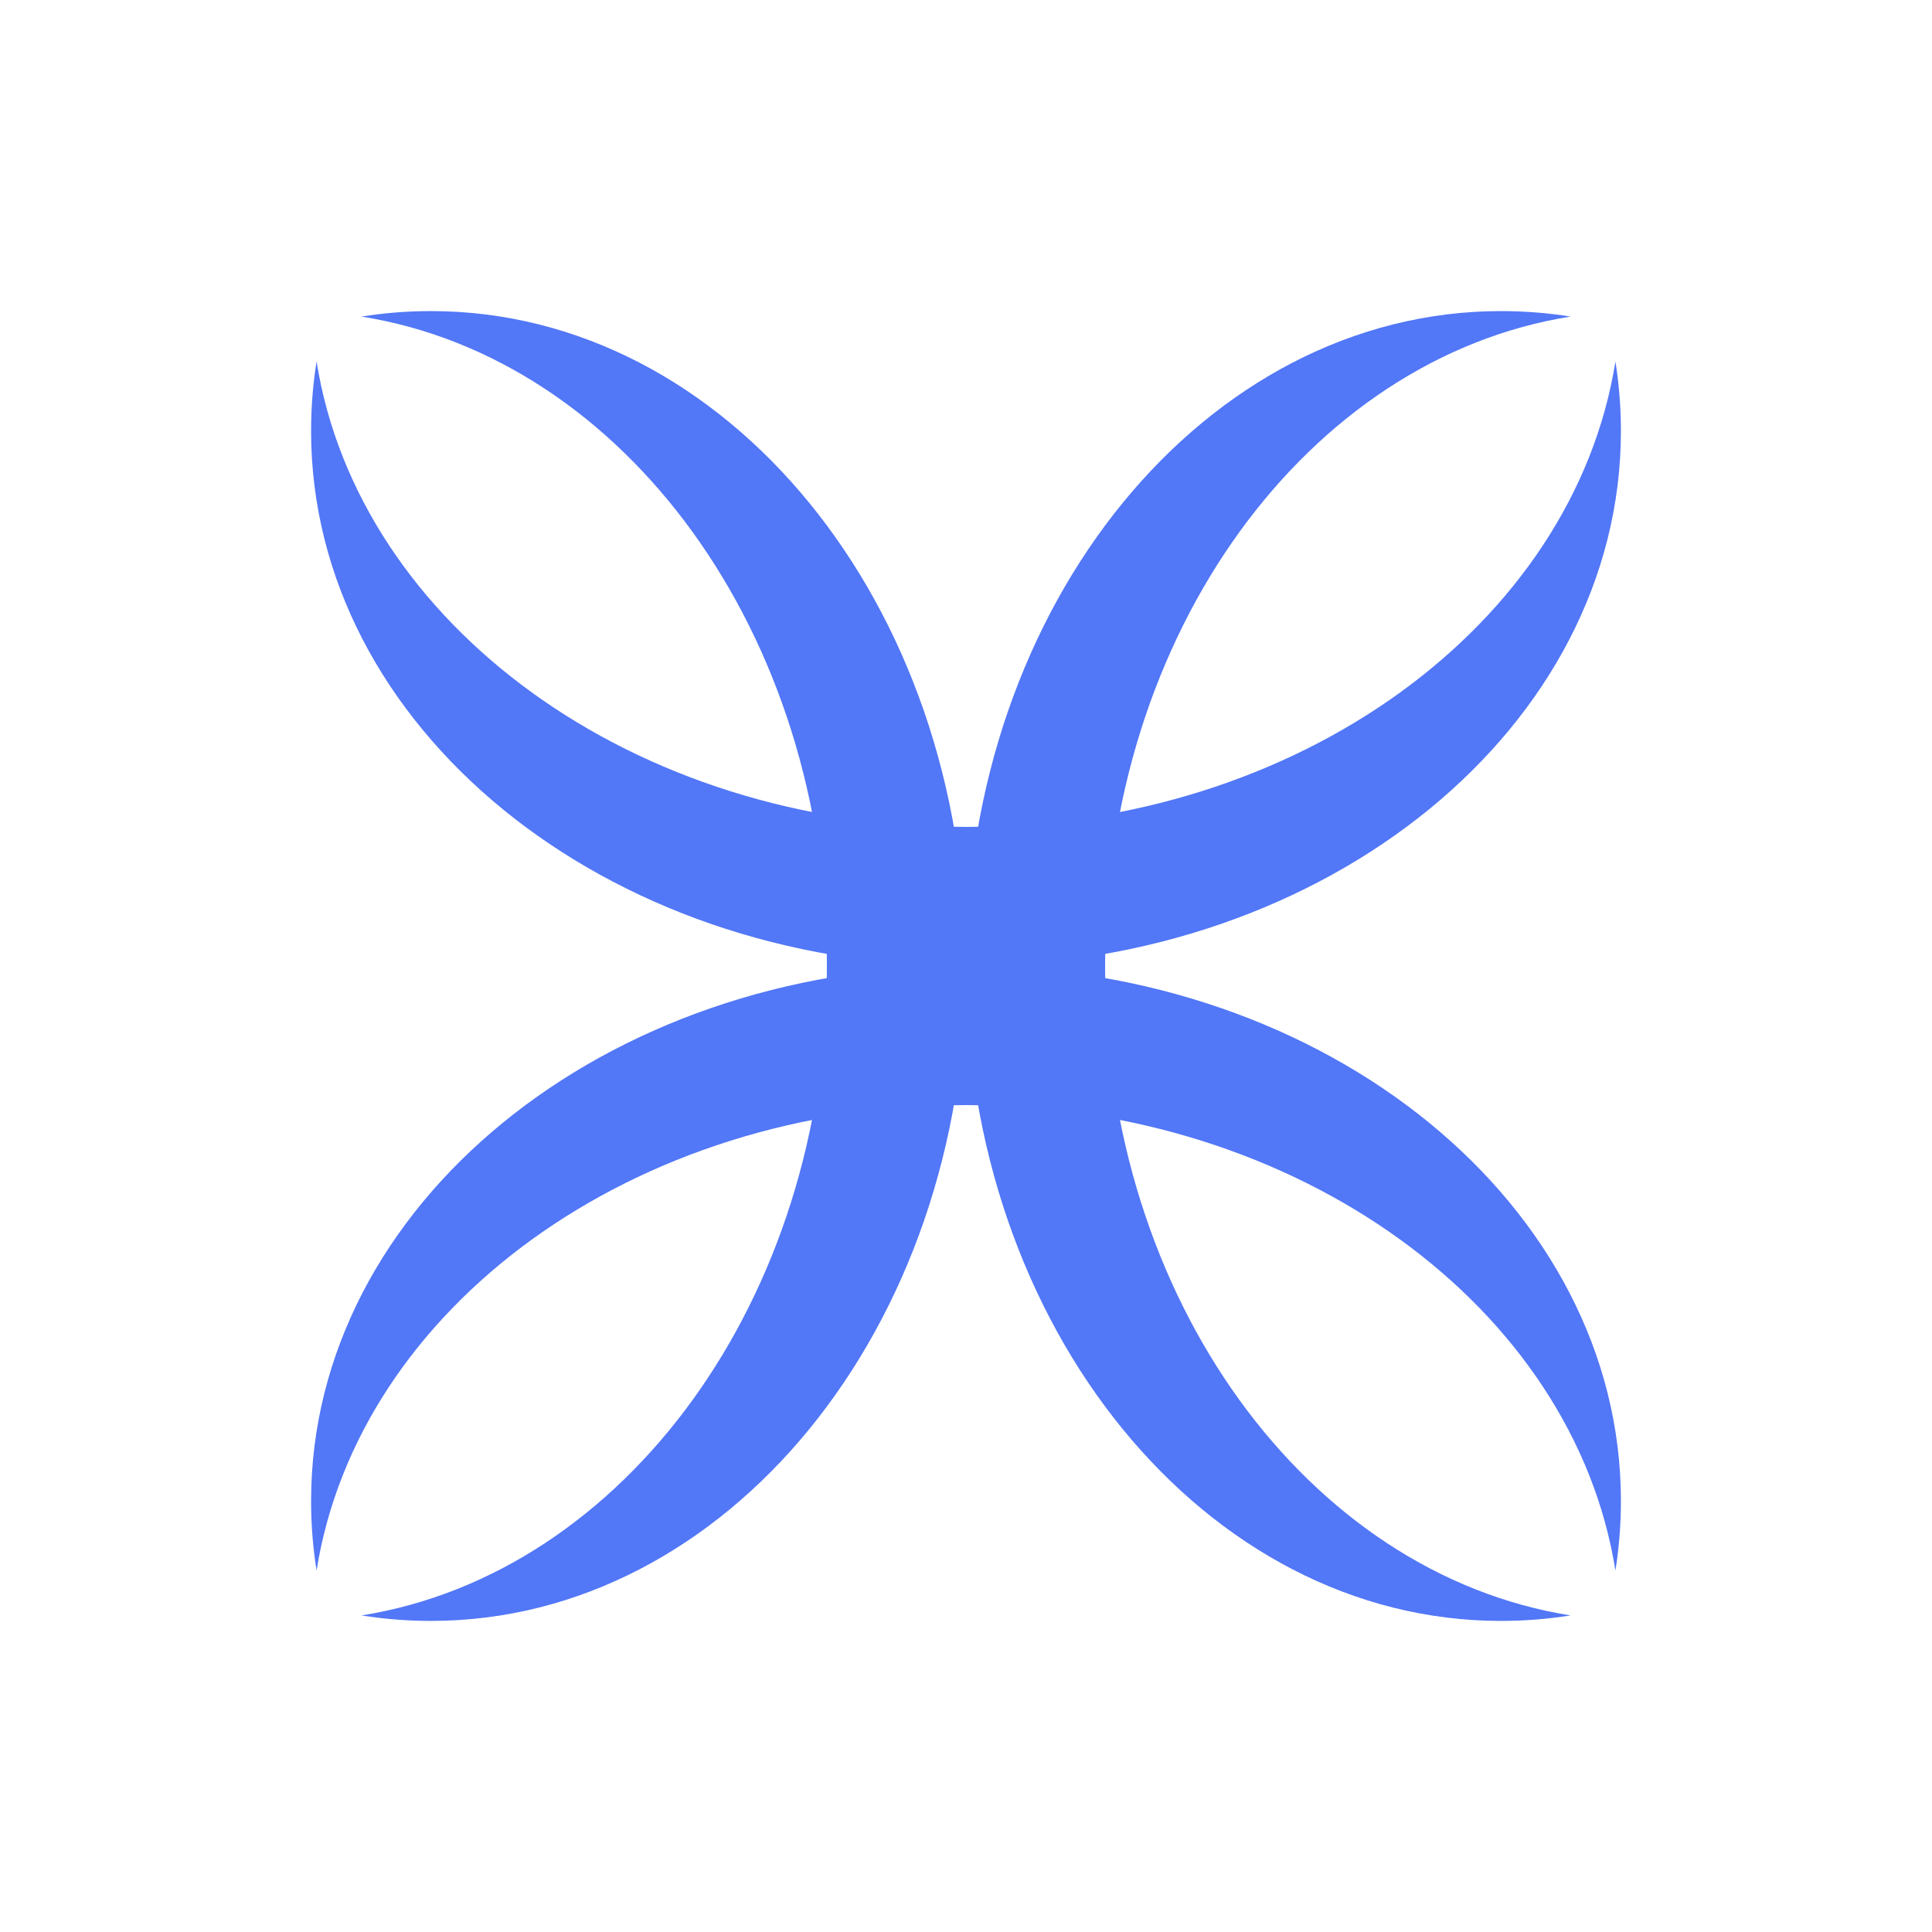 <svg width="118" height="118" viewBox="0 0 118 118" fill="none" xmlns="http://www.w3.org/2000/svg">
<g filter="url(#filter0_d_1_39)">
<rect x="2" width="110" height="110" rx="10" fill="white"/>
<path fill-rule="evenodd" clip-rule="evenodd" d="M20.077 94.665C36.116 92.116 48.504 75.329 48.504 55C48.504 34.671 36.116 17.884 20.077 15.335C21.467 15.114 22.885 15 24.325 15C42.371 15 57 32.909 57 55C57 77.091 42.371 95 24.325 95C22.885 95 21.467 94.886 20.077 94.665Z" fill="#5277F7"/>
<path fill-rule="evenodd" clip-rule="evenodd" d="M93.923 15.335C77.884 17.884 65.496 34.671 65.496 55C65.496 75.329 77.884 92.116 93.923 94.665C92.533 94.886 91.115 95 89.675 95C71.629 95 57 77.091 57 55C57 32.909 71.629 15 89.675 15C91.115 15 92.533 15.114 93.923 15.335Z" fill="#5277F7"/>
<path fill-rule="evenodd" clip-rule="evenodd" d="M96.665 91.923C94.116 75.884 77.329 63.496 57 63.496C36.671 63.496 19.884 75.884 17.335 91.923C17.114 90.533 17 89.115 17 87.675C17 69.629 34.909 55 57 55C79.091 55 97 69.629 97 87.675C97 89.115 96.886 90.533 96.665 91.923Z" fill="#5277F7"/>
<path fill-rule="evenodd" clip-rule="evenodd" d="M17.335 18.077C19.884 34.116 36.671 46.504 57 46.504C77.329 46.504 94.116 34.116 96.665 18.077C96.886 19.467 97 20.885 97 22.325C97 40.371 79.091 55 57 55C34.909 55 17 40.371 17 22.325C17 20.885 17.114 19.467 17.335 18.077Z" fill="#5277F7"/>
</g>
<defs>
<filter id="filter0_d_1_39" x="0" y="0" width="118" height="118" filterUnits="userSpaceOnUse" color-interpolation-filters="sRGB">
<feFlood flood-opacity="0" result="BackgroundImageFix"/>
<feColorMatrix in="SourceAlpha" type="matrix" values="0 0 0 0 0 0 0 0 0 0 0 0 0 0 0 0 0 0 127 0" result="hardAlpha"/>
<feOffset dx="2" dy="4"/>
<feGaussianBlur stdDeviation="2"/>
<feComposite in2="hardAlpha" operator="out"/>
<feColorMatrix type="matrix" values="0 0 0 0 0 0 0 0 0 0 0 0 0 0 0 0 0 0 0.25 0"/>
<feBlend mode="darken" in2="BackgroundImageFix" result="effect1_dropShadow_1_39"/>
<feBlend mode="normal" in="SourceGraphic" in2="effect1_dropShadow_1_39" result="shape"/>
</filter>
</defs>
</svg>
